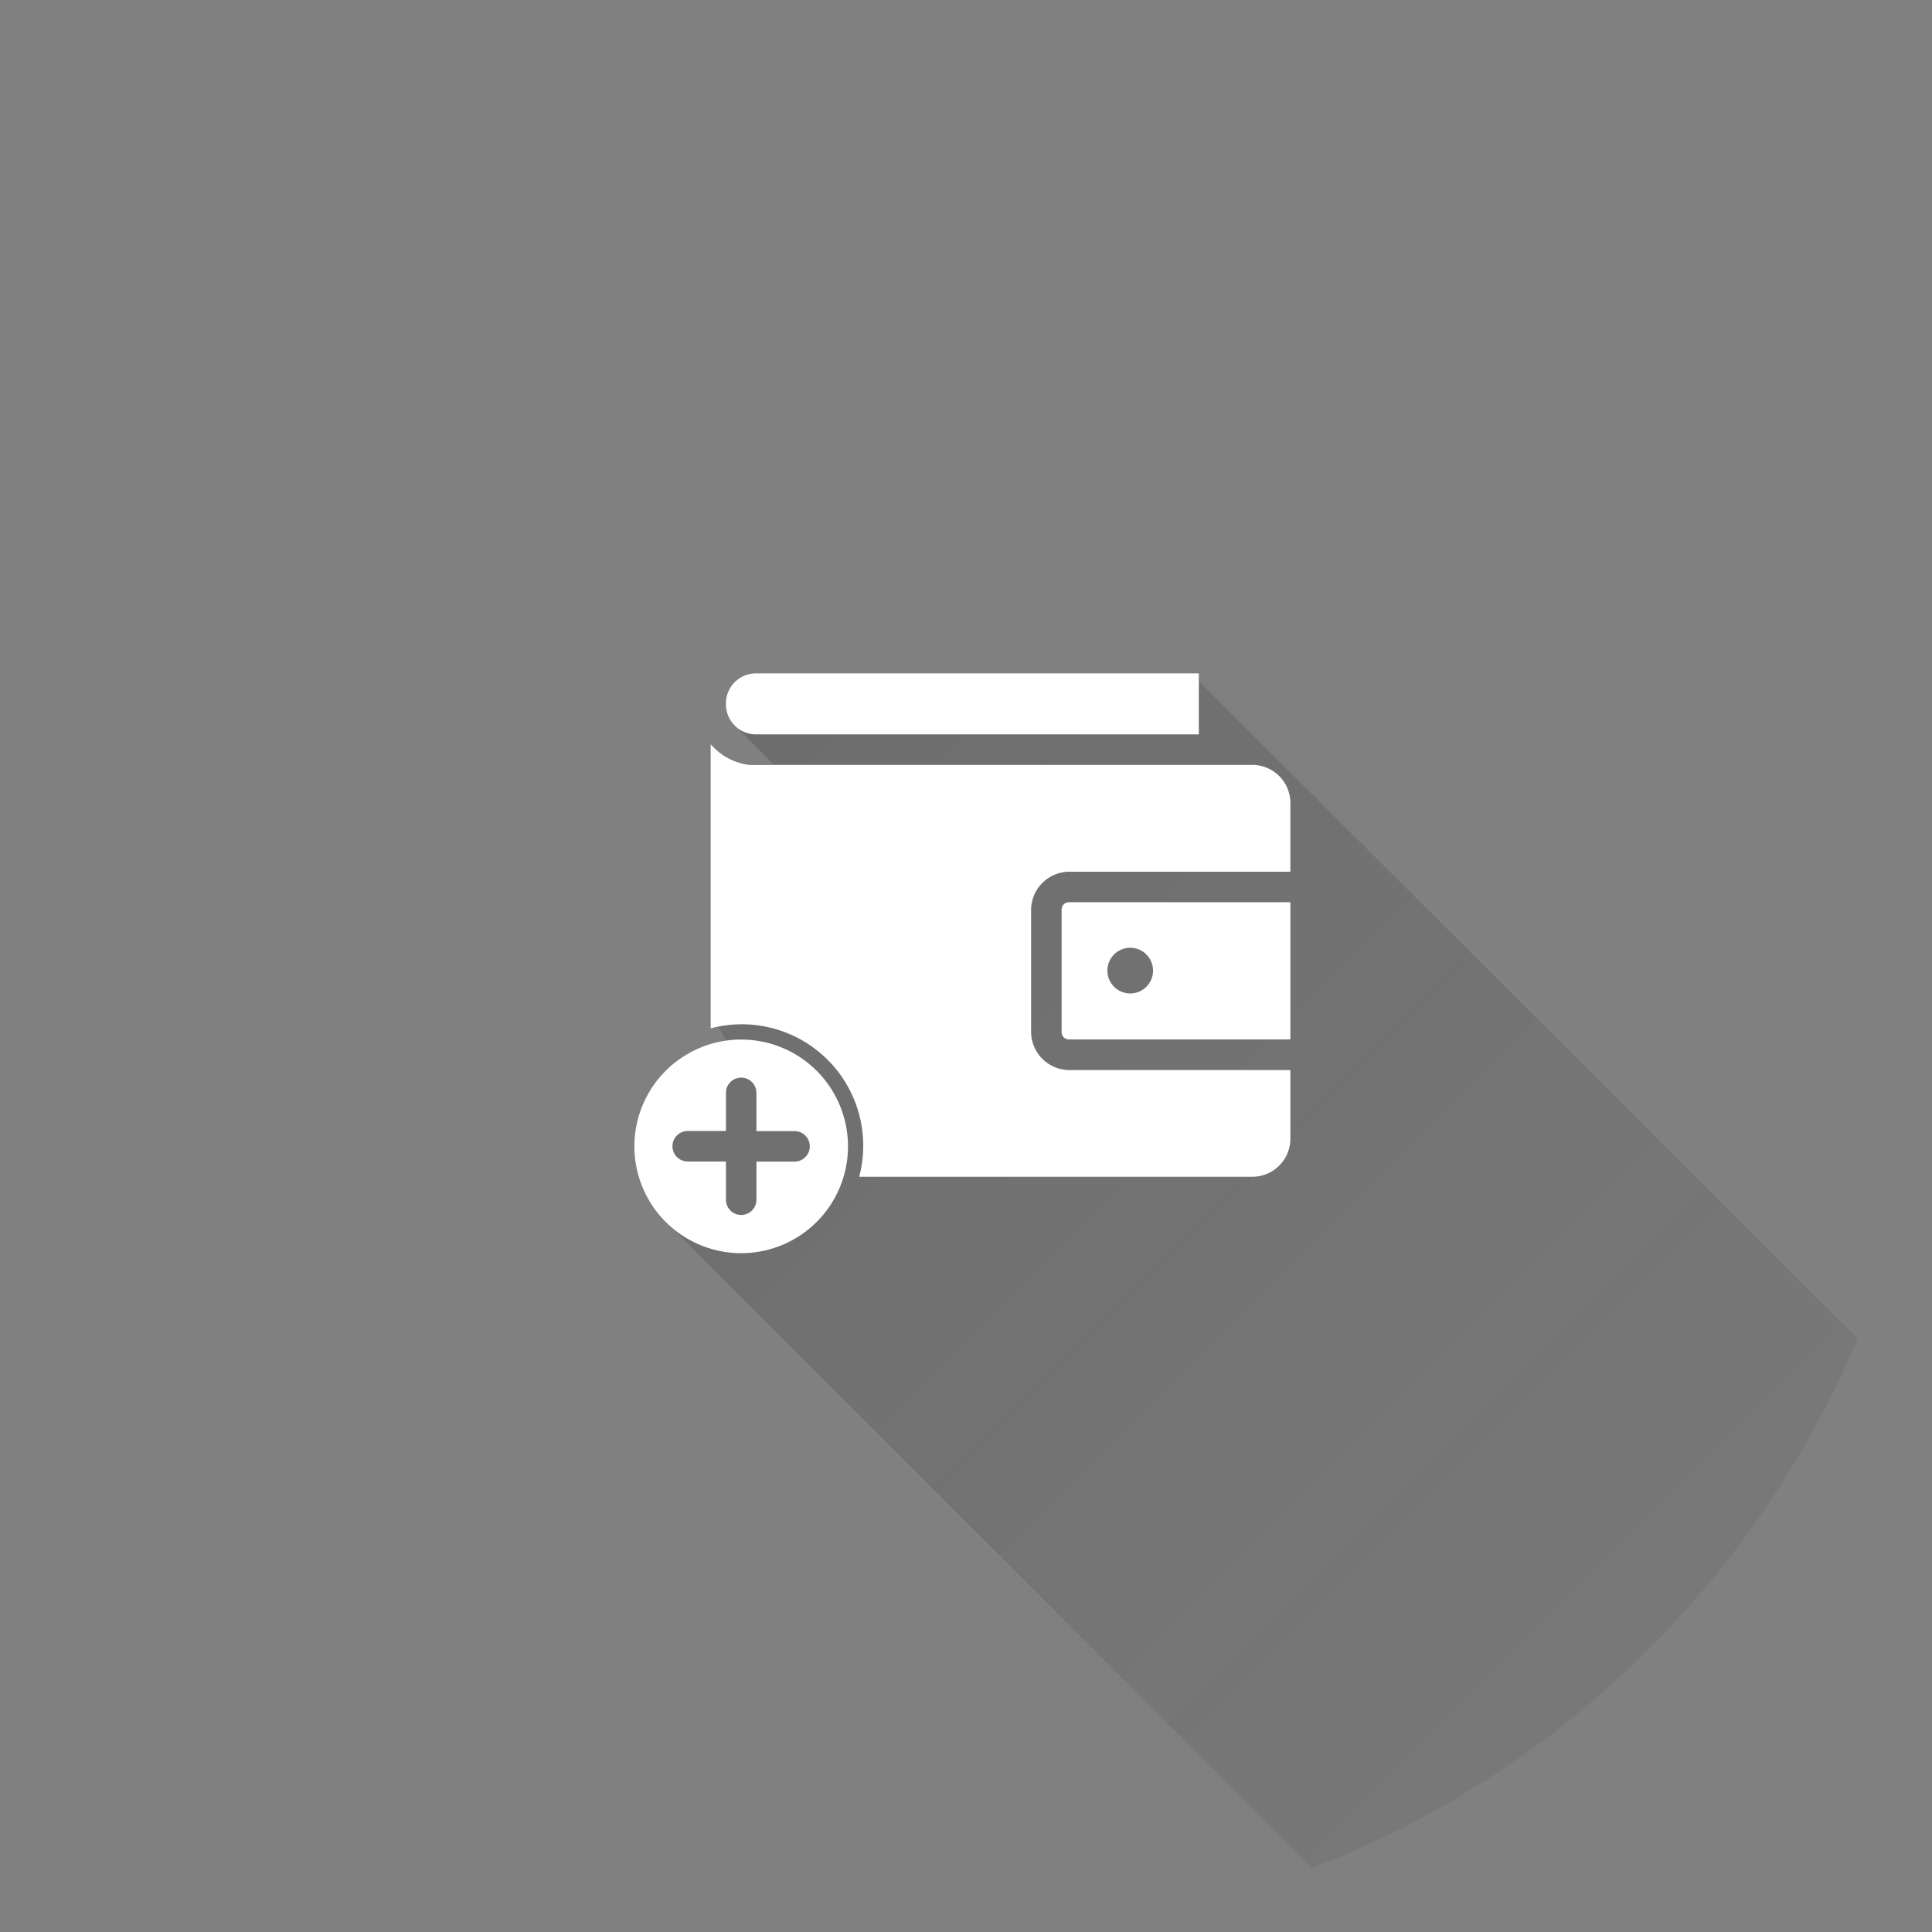 <svg xmlns="http://www.w3.org/2000/svg" xmlns:xlink="http://www.w3.org/1999/xlink" viewBox="0 0 176 176"><rect x="0" y="0" width="176" height="176" fill="#808080" stroke="none"/><defs><style>.cls-1{fill:none;}.cls-2{fill:url(#linear-gradient);}.cls-3{fill:#fff;}</style><linearGradient id="linear-gradient" x1="6.05" y1="3.89" x2="148.88" y2="146.72" gradientUnits="userSpaceOnUse"><stop offset="0" stop-color="#212121" stop-opacity="0.2"/><stop offset="1" stop-color="#212121" stop-opacity="0"/></linearGradient></defs><title>Deposit 4</title><g id="Layer_2" data-name="Layer 2"><g id="Deposit4"><path class="cls-1" d="M3.22,50.3A9.71,9.71,0,0,1,8.36,33.46l-.71-1.27c-.24,0-.48.08-.71.14V6.45A5.55,5.55,0,0,0,10.47,8.3h2.22c-.12-.12-3-2.95-3.16-3.22A2.75,2.75,0,0,1,8.34,2.78,2.74,2.74,0,0,1,11.12,0H51.42V.71l60,59.9a87.94,87.94,0,1,0-49.67,48.23C61.52,108.62,3.44,50.55,3.22,50.3Z" transform="translate(57.79 61.34)"/><path class="cls-2" d="M51.42.71V0H11.12A2.74,2.74,0,0,0,8.34,2.78,2.75,2.75,0,0,0,9.53,5.07c.19.28,3,3.1,3.16,3.22H10.47A5.55,5.55,0,0,1,6.95,6.45V32.34c.23-.06.47-.09.71-.14l.71,1.27A9.71,9.71,0,0,0,3.22,50.3c.22.25,58.31,58.32,58.53,58.53a88.28,88.28,0,0,0,49.67-48.23Z" transform="translate(57.79 61.34)"/><path class="cls-3" d="M11.12,0A2.74,2.74,0,0,0,8.34,2.78a2.74,2.74,0,0,0,2.78,2.78H51.42V0ZM6.95,6.45V32.34A11.06,11.06,0,0,1,20.48,45.86H56.29a3.47,3.47,0,0,0,3.47-3.47V36.14H39.61a3.5,3.5,0,0,1-3.47-3.47V21.54a3.5,3.5,0,0,1,3.47-3.47H59.76V11.81a3.47,3.47,0,0,0-3.47-3.47l-45.82,0A5.55,5.55,0,0,1,6.95,6.45Zm32.66,14.4a.67.67,0,0,0-.69.69V32.66a.67.67,0,0,0,.69.69H59.76V20.85ZM45.17,25a2.08,2.08,0,1,1-2.08,2.08A2.08,2.08,0,0,1,45.17,25ZM9.73,33.36a9.73,9.73,0,1,0,9.73,9.73A9.73,9.73,0,0,0,9.73,33.36Zm0,3.47a1.39,1.39,0,0,1,1.39,1.39V41.7h3.47a1.39,1.39,0,0,1,0,2.78H11.12v3.47a1.39,1.39,0,0,1-2.78,0V44.47H4.86a1.39,1.39,0,1,1,0-2.78H8.34V38.22A1.39,1.39,0,0,1,9.73,36.83Z" transform="translate(57.79 61.34)"/></g></g></svg>